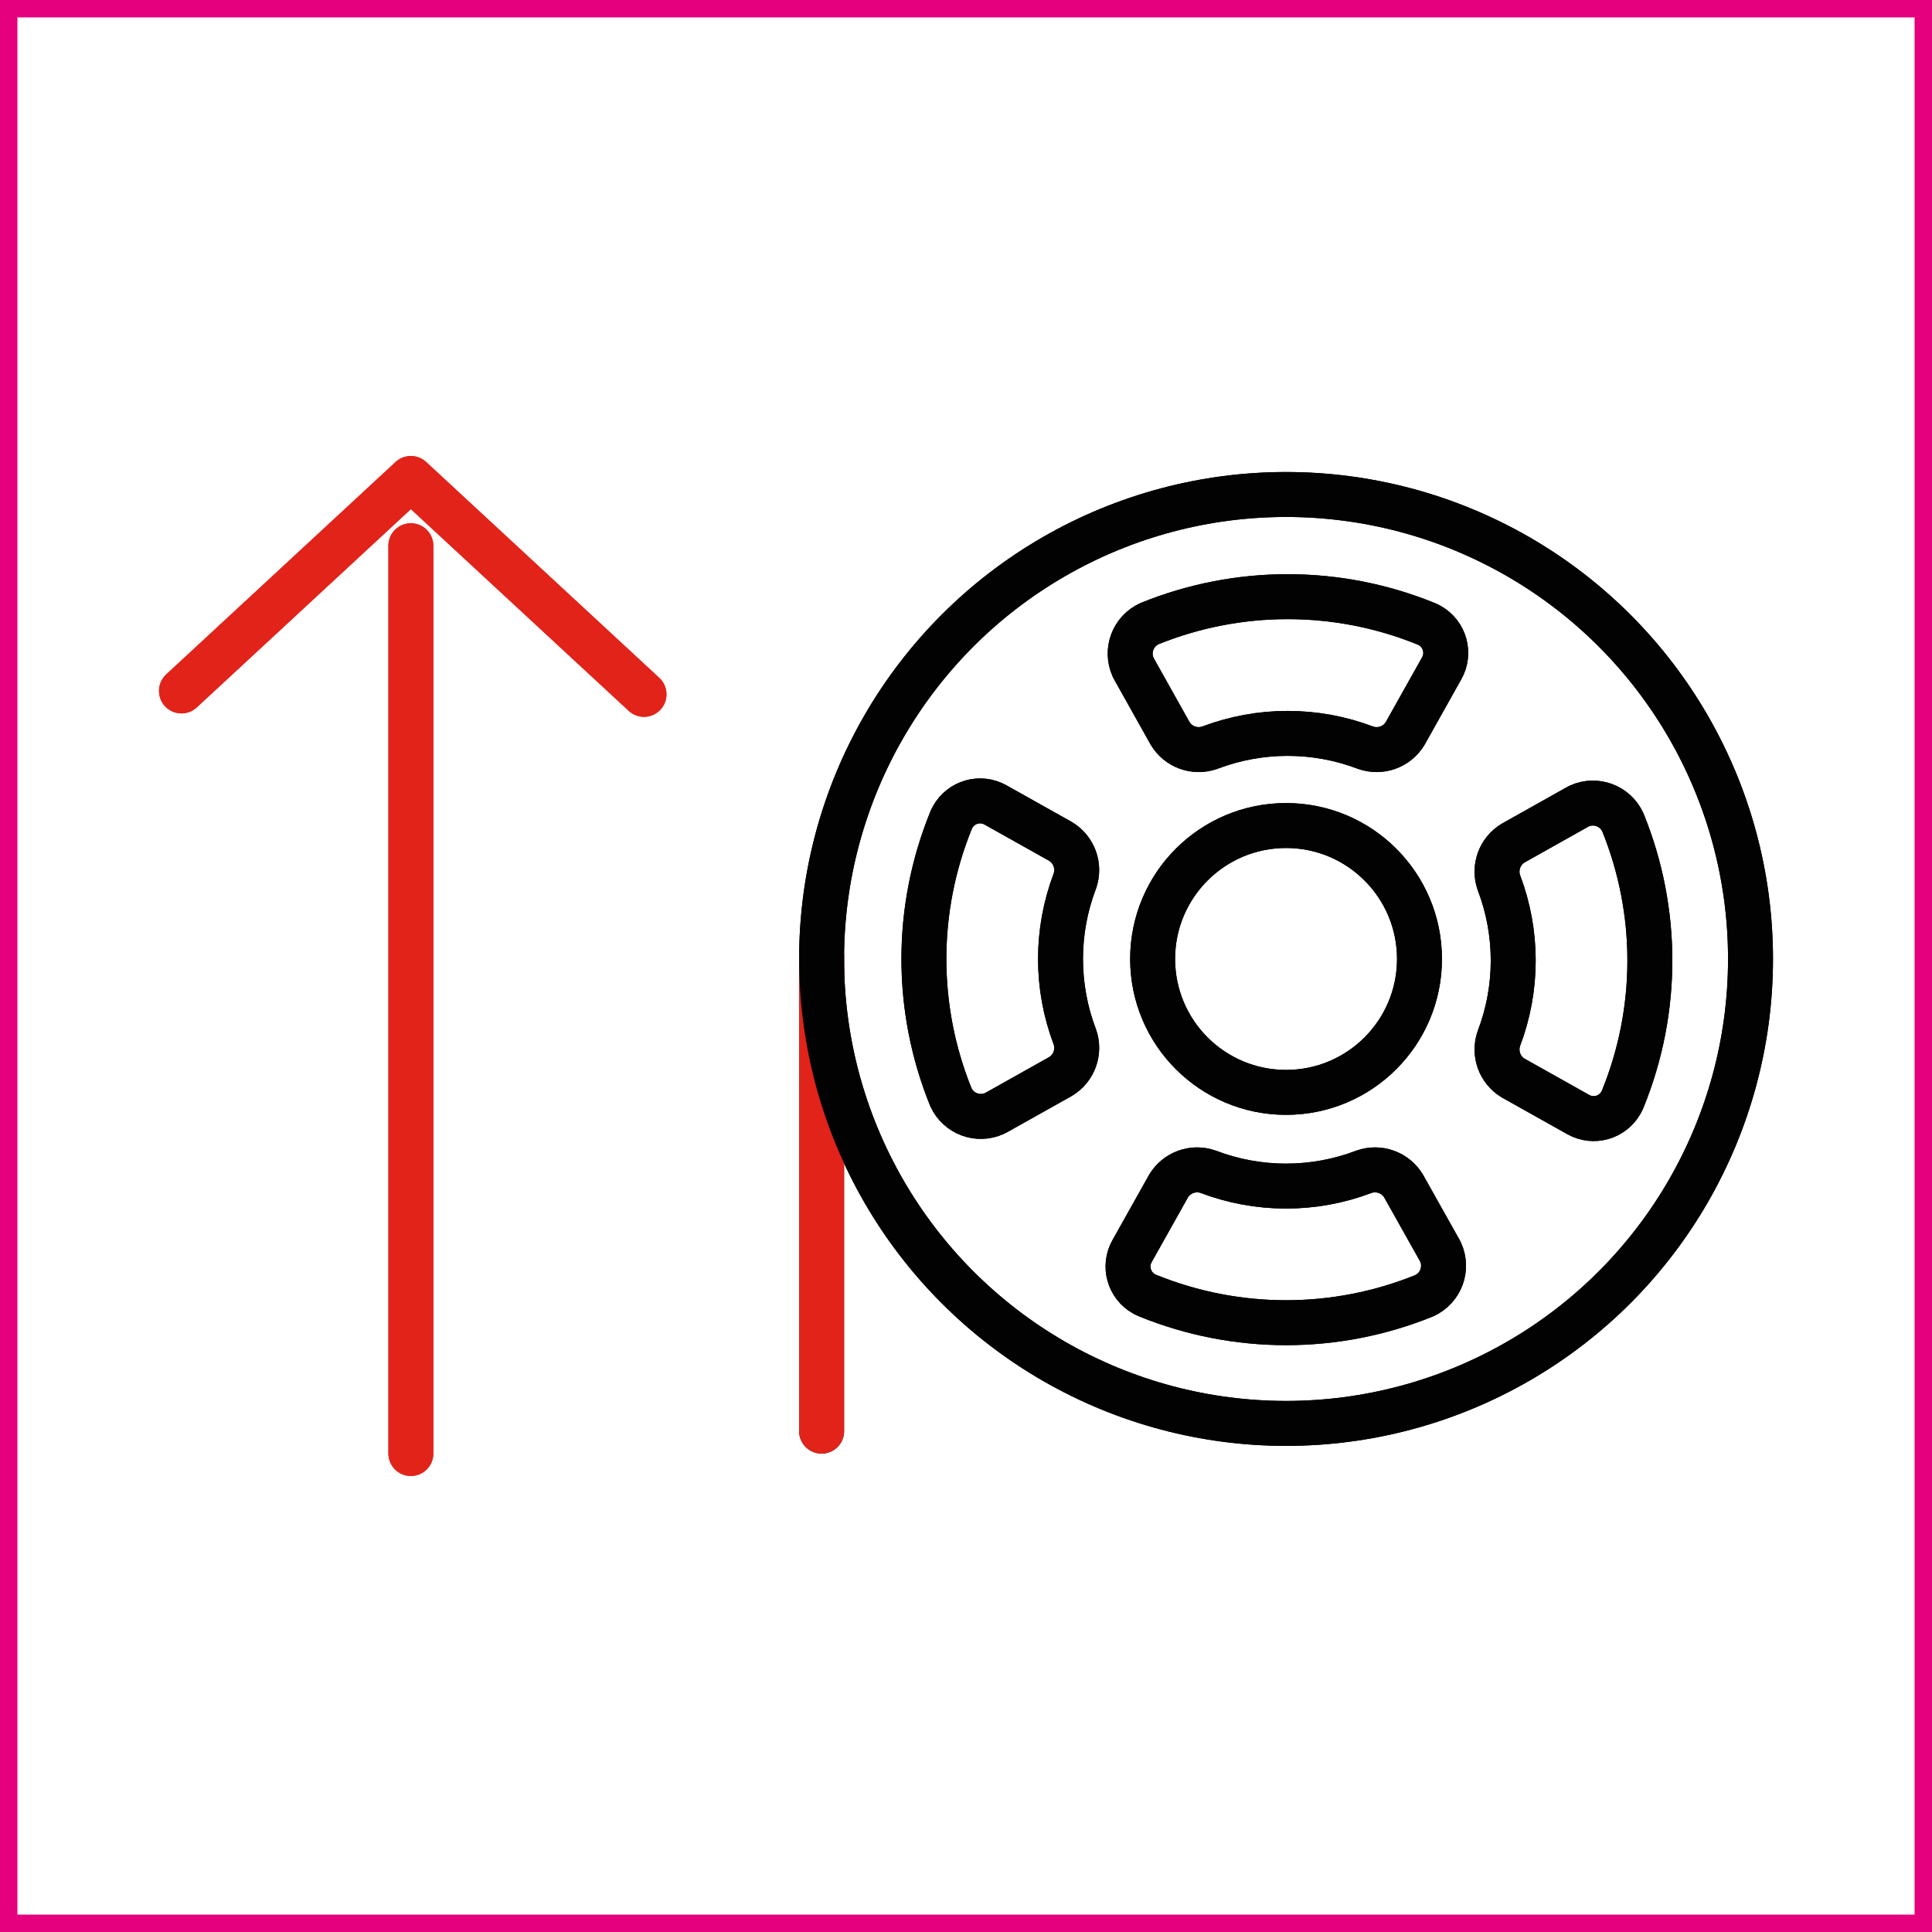 <?xml version="1.0" encoding="utf-8"?>
<!-- Generator: Adobe Illustrator 16.0.0, SVG Export Plug-In . SVG Version: 6.00 Build 0)  -->
<!DOCTYPE svg PUBLIC "-//W3C//DTD SVG 1.1//EN" "http://www.w3.org/Graphics/SVG/1.1/DTD/svg11.dtd">
<svg version="1.1" id="Layer_1" xmlns="http://www.w3.org/2000/svg" xmlns:xlink="http://www.w3.org/1999/xlink" x="0px" y="0px"
	 width="128.941px" height="128.943px" viewBox="0 0 128.941 128.943" enable-background="new 0 0 128.941 128.943"
	 xml:space="preserve">
<rect x="0.581" y="0.581" fill="none" stroke="#E5007E" stroke-width="1.162" stroke-miterlimit="10" width="127.779" height="127.781"/>
<g id="Group_397" transform="translate(-17316.002 -1504)">
	<g id="Group_372" transform="translate(17313.41 1570)">
		
			<path id="Path_502_1_" fill="none" stroke="#E2231A" stroke-width="3" stroke-linecap="round" stroke-linejoin="round" stroke-miterlimit="10" d="
			M14.704-19.888l15.31-14.178l15.558,14.407"/>
		
			<path id="Line_416_1_" fill="none" stroke="#E2231A" stroke-width="3" stroke-linecap="round" stroke-linejoin="round" stroke-miterlimit="10" d="
			M30.013-29.578v60.585"/>
	</g>
	<g id="Group_373" transform="translate(17433.559 1791.714)">
		
			<path id="Line_353_2_" fill="none" stroke="#020202" stroke-width="3" stroke-linecap="round" stroke-linejoin="round" stroke-miterlimit="10" d="
			M-62.723-192.201v-31.697"/>
		<g id="Group_303_2_">
			
				<ellipse id="Ellipse_173_5_" fill="none" stroke="#020202" stroke-width="3" stroke-linecap="round" stroke-linejoin="round" stroke-miterlimit="10" cx="-31.726" cy="-223.714" rx="30.998" ry="30.998"/>
			
				<ellipse id="Ellipse_176_5_" fill="none" stroke="#020202" stroke-width="3" stroke-linecap="round" stroke-linejoin="round" stroke-miterlimit="10" cx="-31.726" cy="-223.714" rx="8.905" ry="8.905"/>
			<g id="Group_264_5_" transform="translate(13.767 4.563)">
				
					<path id="Path_323_5_" fill="none" stroke="#020202" stroke-width="3" stroke-linecap="round" stroke-linejoin="round" stroke-miterlimit="10" d="
					M-53.231-243.331c0.544,0.908,1.652,1.308,2.65,0.954c3.347-1.271,7.043-1.271,10.39,0c0.998,0.354,2.106-0.046,2.65-0.954
					l2.438-4.348c0.566-1.008,0.208-2.285-0.8-2.852c-0.084-0.047-0.171-0.088-0.261-0.124c-5.914-2.401-12.533-2.401-18.446,0
					c-1.104,0.504-1.592,1.808-1.088,2.911c0.009,0.02,0.018,0.038,0.027,0.057L-53.231-243.331z"/>
			</g>
			<g id="Group_265_5_" transform="translate(13.665 30.138)">
				
					<path id="Path_324_5_" fill="none" stroke="#020202" stroke-width="3" stroke-linecap="round" stroke-linejoin="round" stroke-miterlimit="10" d="
					M-37.545-238.693c-0.544-0.908-1.652-1.308-2.65-0.954c-3.347,1.272-7.043,1.272-10.39,0c-0.998-0.354-2.106,0.046-2.65,0.954
					l-2.438,4.348c-0.563,1.011-0.2,2.286,0.81,2.849c0.081,0.045,0.165,0.085,0.251,0.119c5.914,2.402,12.532,2.402,18.446,0
					c1.104-0.503,1.591-1.807,1.088-2.911c-0.009-0.02-0.018-0.038-0.027-0.057L-37.545-238.693z"/>
			</g>
			<g id="Group_266_5_" transform="translate(4.563 13.665)">
				
					<path id="Path_325_5_" fill="none" stroke="#020202" stroke-width="3" stroke-linecap="round" stroke-linejoin="round" stroke-miterlimit="10" d="
					M-51.342-229.533c0.908-0.544,1.308-1.652,0.955-2.65c-1.272-3.347-1.272-7.043,0-10.39c0.353-0.998-0.047-2.106-0.955-2.651
					l-4.348-2.438c-1.01-0.563-2.285-0.201-2.849,0.81c-0.045,0.08-0.085,0.165-0.119,0.251c-2.402,5.914-2.402,12.532,0,18.446
					c0.504,1.104,1.808,1.591,2.911,1.087c0.02-0.007,0.038-0.018,0.057-0.026L-51.342-229.533z"/>
			</g>
			<g id="Group_267_5_" transform="translate(30.138 13.767)">
				
					<path id="Path_326_5_" fill="none" stroke="#020202" stroke-width="3" stroke-linecap="round" stroke-linejoin="round" stroke-miterlimit="10" d="
					M-46.702-245.218c-0.908,0.542-1.308,1.651-0.955,2.649c1.272,3.346,1.272,7.043,0,10.389c-0.353,0.999,0.047,2.107,0.955,2.651
					l4.348,2.438c1.01,0.563,2.285,0.2,2.849-0.811c0.045-0.08,0.085-0.164,0.119-0.25c2.403-5.914,2.403-12.533,0-18.446
					c-0.504-1.104-1.808-1.592-2.911-1.088c-0.02,0.009-0.038,0.018-0.057,0.027L-46.702-245.218z"/>
			</g>
		</g>
	</g>
	<g id="Group_376" transform="translate(17313.41 1570)">
		
			<path id="Path_502-2_1_" fill="none" stroke="#E2231A" stroke-width="3" stroke-linecap="round" stroke-linejoin="round" stroke-miterlimit="10" d="
			M14.704-19.888l15.31-14.178l15.558,14.407"/>
		
			<path id="Line_416-2_1_" fill="none" stroke="#E2231A" stroke-width="3" stroke-linecap="round" stroke-linejoin="round" stroke-miterlimit="10" d="
			M30.013-29.578v60.585"/>
	</g>
	<g id="Group_377" transform="translate(17433.559 1791.714)">
		
			<path id="Line_353-2_1_" fill="none" stroke="#E2231A" stroke-width="3" stroke-linecap="round" stroke-linejoin="round" stroke-miterlimit="10" d="
			M-62.723-192.201v-31.697"/>
		<g id="Group_303-2_1_">
			
				<ellipse id="Ellipse_173-2_1_" fill="none" stroke="#020202" stroke-width="3" stroke-linecap="round" stroke-linejoin="round" stroke-miterlimit="10" cx="-31.726" cy="-223.714" rx="30.998" ry="30.998"/>
			
				<ellipse id="Ellipse_176-2_1_" fill="none" stroke="#020202" stroke-width="3" stroke-linecap="round" stroke-linejoin="round" stroke-miterlimit="10" cx="-31.726" cy="-223.714" rx="8.905" ry="8.905"/>
			<g id="Group_264-2_1_" transform="translate(13.767 4.563)">
				
					<path id="Path_323-2_1_" fill="none" stroke="#020202" stroke-width="3" stroke-linecap="round" stroke-linejoin="round" stroke-miterlimit="10" d="
					M-53.231-243.331c0.544,0.908,1.652,1.308,2.65,0.954c3.347-1.271,7.043-1.271,10.39,0c0.998,0.354,2.106-0.046,2.65-0.954
					l2.438-4.348c0.566-1.008,0.208-2.285-0.8-2.852c-0.084-0.047-0.171-0.088-0.261-0.124c-5.914-2.401-12.533-2.401-18.446,0
					c-1.104,0.504-1.592,1.808-1.088,2.911c0.009,0.02,0.018,0.038,0.027,0.057L-53.231-243.331z"/>
			</g>
			<g id="Group_265-2_1_" transform="translate(13.665 30.138)">
				
					<path id="Path_324-2_1_" fill="none" stroke="#020202" stroke-width="3" stroke-linecap="round" stroke-linejoin="round" stroke-miterlimit="10" d="
					M-37.545-238.693c-0.544-0.908-1.652-1.308-2.65-0.954c-3.347,1.272-7.043,1.272-10.39,0c-0.998-0.354-2.106,0.046-2.65,0.954
					l-2.438,4.348c-0.563,1.011-0.2,2.286,0.81,2.849c0.081,0.045,0.165,0.085,0.251,0.119c5.914,2.402,12.532,2.402,18.446,0
					c1.104-0.503,1.591-1.807,1.088-2.911c-0.009-0.02-0.018-0.038-0.027-0.057L-37.545-238.693z"/>
			</g>
			<g id="Group_266-2_1_" transform="translate(4.563 13.665)">
				
					<path id="Path_325-2_1_" fill="none" stroke="#020202" stroke-width="3" stroke-linecap="round" stroke-linejoin="round" stroke-miterlimit="10" d="
					M-51.342-229.533c0.908-0.544,1.308-1.652,0.955-2.65c-1.272-3.347-1.272-7.043,0-10.39c0.353-0.998-0.047-2.106-0.955-2.651
					l-4.348-2.438c-1.01-0.563-2.285-0.201-2.849,0.81c-0.045,0.08-0.085,0.165-0.119,0.251c-2.402,5.914-2.402,12.532,0,18.446
					c0.504,1.104,1.808,1.591,2.911,1.087c0.02-0.007,0.038-0.018,0.057-0.026L-51.342-229.533z"/>
			</g>
			<g id="Group_267-2_1_" transform="translate(30.138 13.767)">
				
					<path id="Path_326-2_1_" fill="none" stroke="#020202" stroke-width="3" stroke-linecap="round" stroke-linejoin="round" stroke-miterlimit="10" d="
					M-46.702-245.218c-0.908,0.542-1.308,1.651-0.955,2.649c1.272,3.346,1.272,7.043,0,10.389c-0.353,0.999,0.047,2.107,0.955,2.651
					l4.348,2.438c1.01,0.563,2.285,0.2,2.849-0.811c0.045-0.08,0.085-0.164,0.119-0.25c2.403-5.914,2.403-12.533,0-18.446
					c-0.504-1.104-1.808-1.592-2.911-1.088c-0.02,0.009-0.038,0.018-0.057,0.027L-46.702-245.218z"/>
			</g>
		</g>
	</g>
</g>
</svg>

